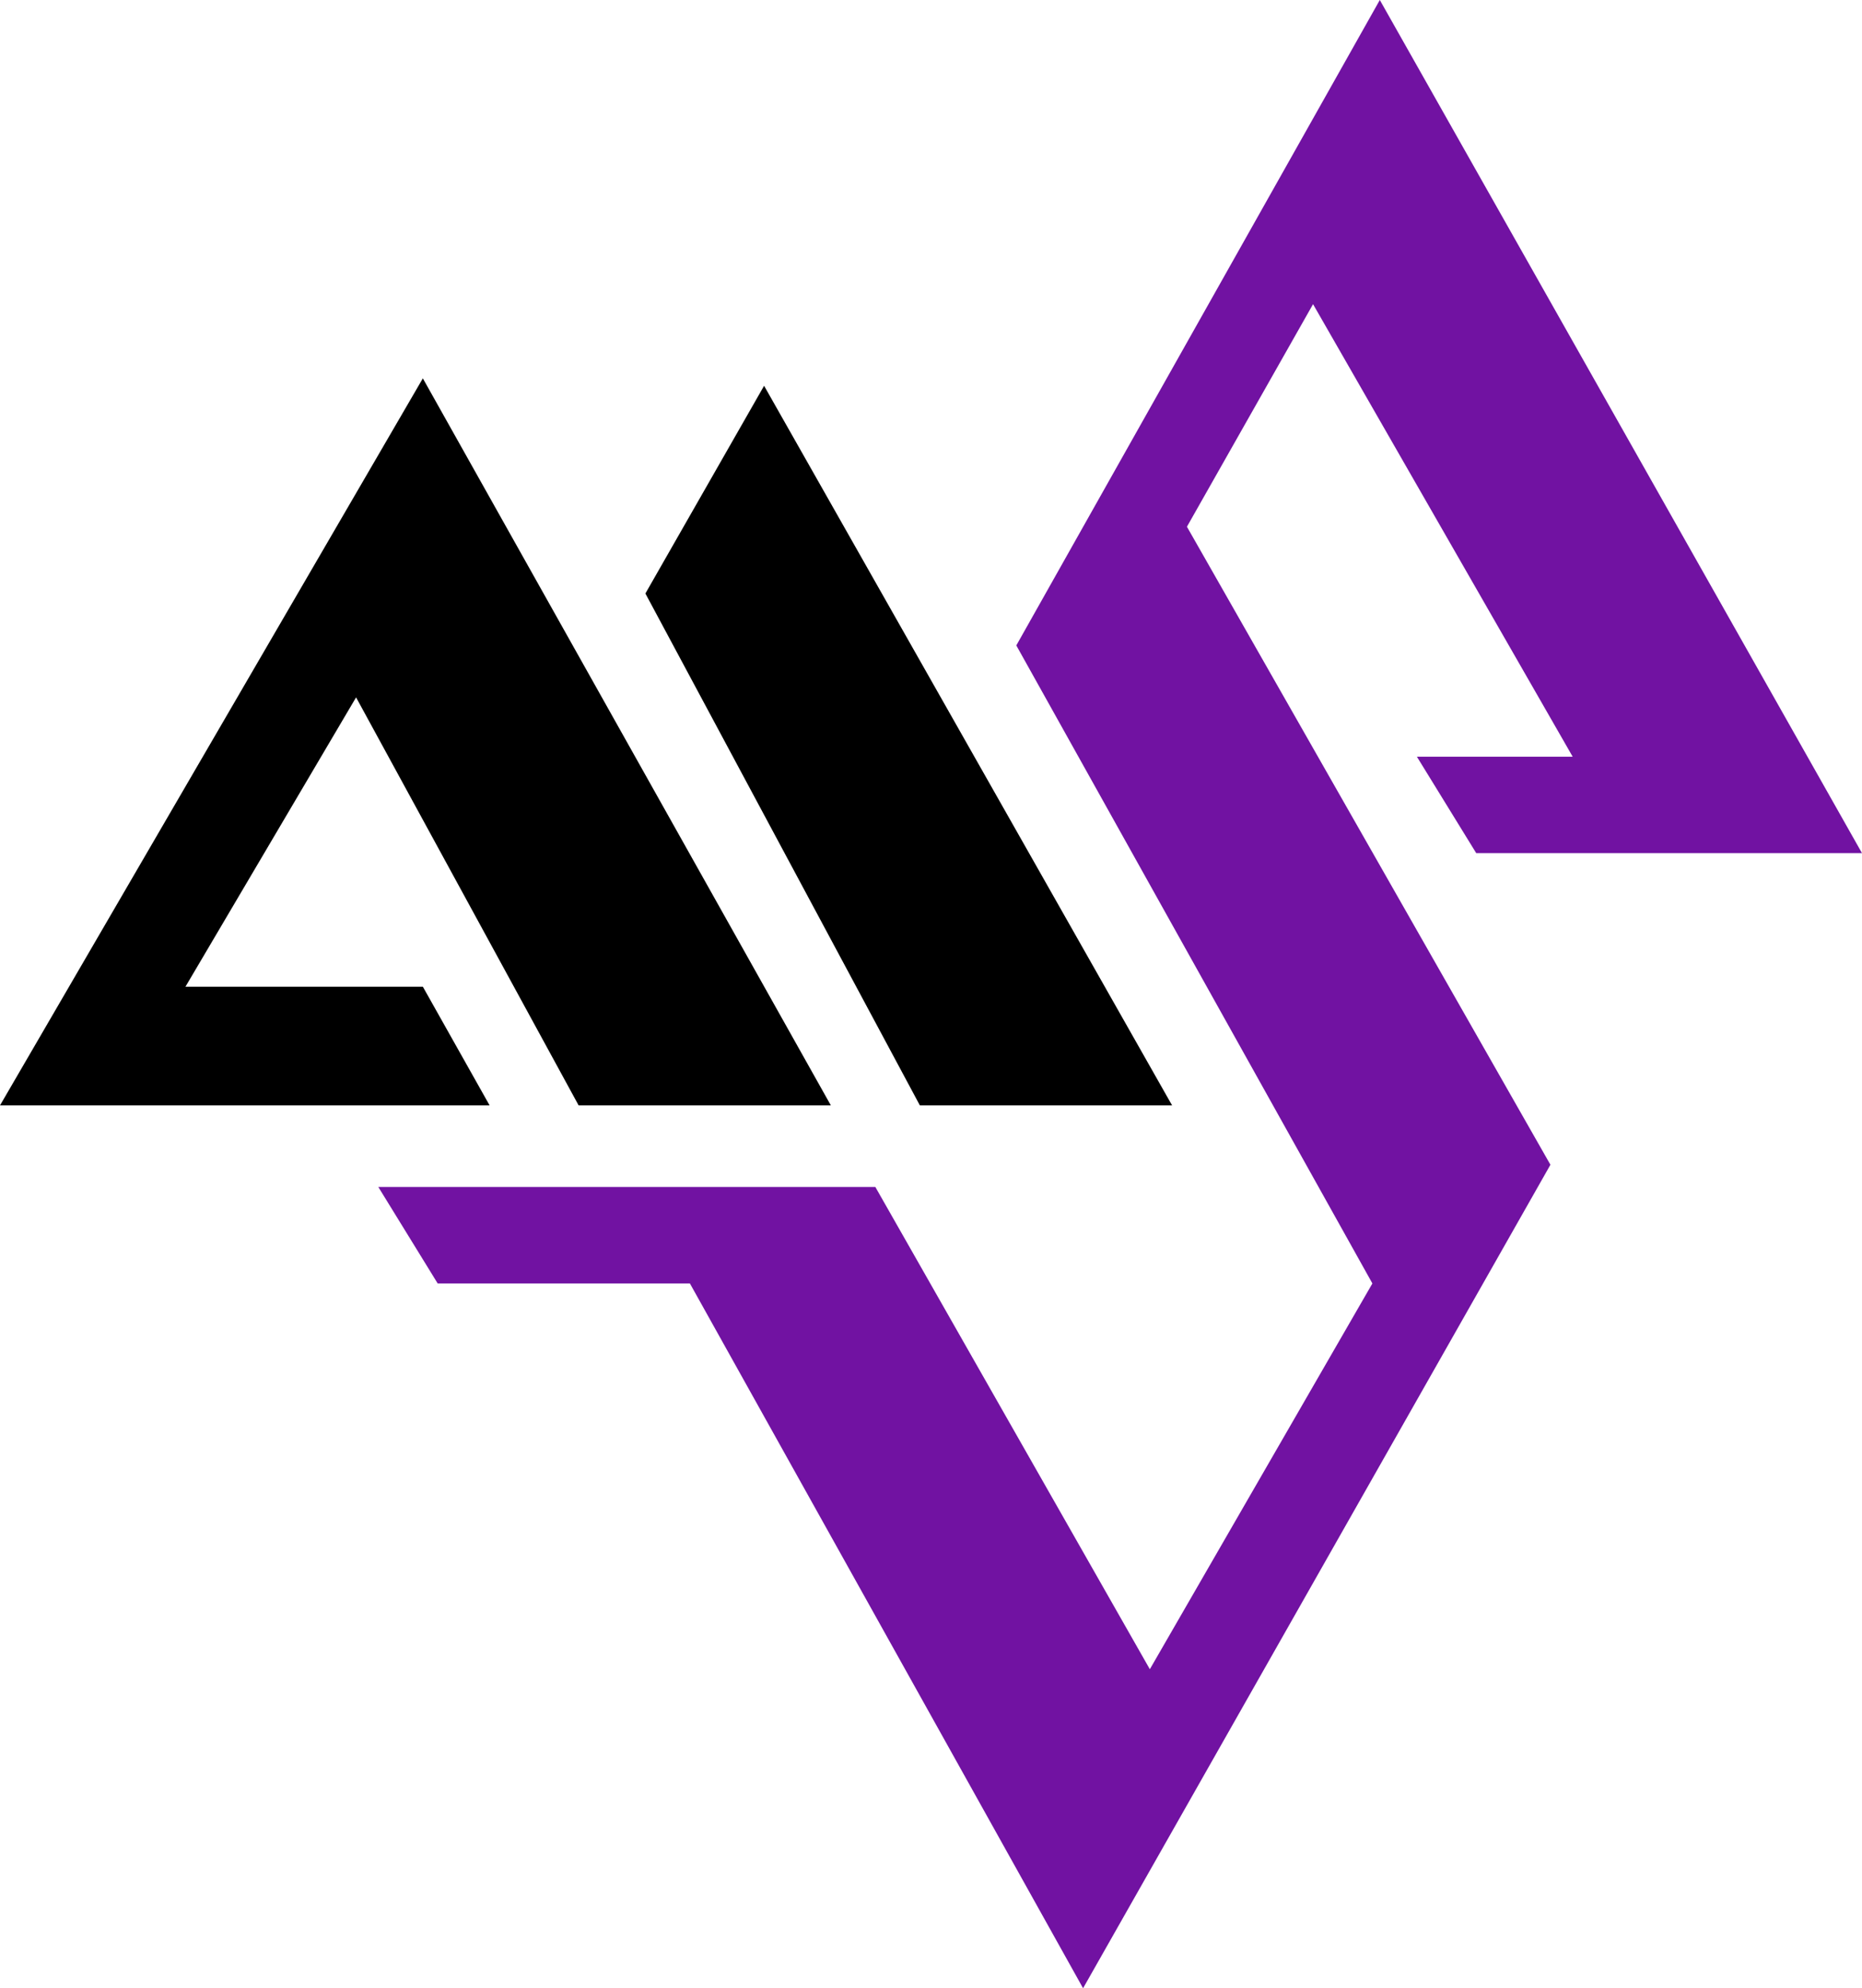 <svg xmlns="http://www.w3.org/2000/svg" viewBox="0 0 251 268"><defs><style>.a{fill:#7112a2;}</style></defs><title>logo</title><path d="M66,149H0L57,51l55,98H78L48,94,25,133H57Z"/><path d="M124,149,87,80l16-28,55,97Z"/><path class="a" d="M199,115h52L186,0,137,87l48,86-30,52-37-65H51l8,13H93l53,95,63-111L160,71l17-30,35,61H191Z"/></svg>